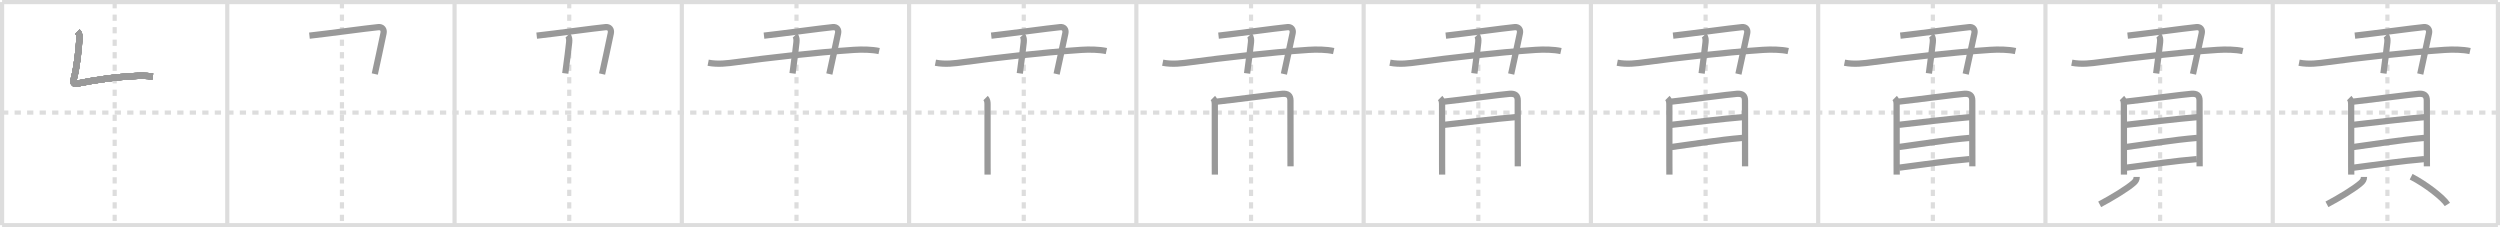 <svg width="1199px" height="109px" viewBox="0 0 1199 109" xmlns="http://www.w3.org/2000/svg" xmlns:xlink="http://www.w3.org/1999/xlink" xml:space="preserve" version="1.1" baseProfile="full">
<line x1="1" y1="1" x2="1198" y2="1" style="stroke:#ddd;stroke-width:2"></line>
<line x1="1" y1="1" x2="1" y2="108" style="stroke:#ddd;stroke-width:2"></line>
<line x1="1" y1="108" x2="1198" y2="108" style="stroke:#ddd;stroke-width:2"></line>
<line x1="1198" y1="1" x2="1198" y2="108" style="stroke:#ddd;stroke-width:2"></line>
<line x1="109" y1="1" x2="109" y2="108" style="stroke:#ddd;stroke-width:2"></line>
<line x1="218" y1="1" x2="218" y2="108" style="stroke:#ddd;stroke-width:2"></line>
<line x1="327" y1="1" x2="327" y2="108" style="stroke:#ddd;stroke-width:2"></line>
<line x1="436" y1="1" x2="436" y2="108" style="stroke:#ddd;stroke-width:2"></line>
<line x1="545" y1="1" x2="545" y2="108" style="stroke:#ddd;stroke-width:2"></line>
<line x1="654" y1="1" x2="654" y2="108" style="stroke:#ddd;stroke-width:2"></line>
<line x1="763" y1="1" x2="763" y2="108" style="stroke:#ddd;stroke-width:2"></line>
<line x1="872" y1="1" x2="872" y2="108" style="stroke:#ddd;stroke-width:2"></line>
<line x1="981" y1="1" x2="981" y2="108" style="stroke:#ddd;stroke-width:2"></line>
<line x1="1090" y1="1" x2="1090" y2="108" style="stroke:#ddd;stroke-width:2"></line>
<line x1="1" y1="54" x2="1198" y2="54" style="stroke:#ddd;stroke-width:2;stroke-dasharray:3 3"></line>
<line x1="55" y1="1" x2="55" y2="108" style="stroke:#ddd;stroke-width:2;stroke-dasharray:3 3"></line>
<line x1="164" y1="1" x2="164" y2="108" style="stroke:#ddd;stroke-width:2;stroke-dasharray:3 3"></line>
<line x1="273" y1="1" x2="273" y2="108" style="stroke:#ddd;stroke-width:2;stroke-dasharray:3 3"></line>
<line x1="382" y1="1" x2="382" y2="108" style="stroke:#ddd;stroke-width:2;stroke-dasharray:3 3"></line>
<line x1="491" y1="1" x2="491" y2="108" style="stroke:#ddd;stroke-width:2;stroke-dasharray:3 3"></line>
<line x1="600" y1="1" x2="600" y2="108" style="stroke:#ddd;stroke-width:2;stroke-dasharray:3 3"></line>
<line x1="709" y1="1" x2="709" y2="108" style="stroke:#ddd;stroke-width:2;stroke-dasharray:3 3"></line>
<line x1="818" y1="1" x2="818" y2="108" style="stroke:#ddd;stroke-width:2;stroke-dasharray:3 3"></line>
<line x1="927" y1="1" x2="927" y2="108" style="stroke:#ddd;stroke-width:2;stroke-dasharray:3 3"></line>
<line x1="1036" y1="1" x2="1036" y2="108" style="stroke:#ddd;stroke-width:2;stroke-dasharray:3 3"></line>
<line x1="1145" y1="1" x2="1145" y2="108" style="stroke:#ddd;stroke-width:2;stroke-dasharray:3 3"></line>
<path d="m37.14,15.14c0.86,0.86,1.02,2.08,0.95,3.27-0.33,5.62-1.21,13.84-2.71,19.52-0.46,1.74-0.07,2.49,1.51,2.18,8.77,-1.74,17.74,-3.16,28.61,-3.69,2.28,-0.11,4.5,-0.17,7.75,0.33" style="fill:none;stroke:#999;stroke-width:3"></path>

<path d="m37.14,15.14c0.86,0.86,1.02,2.08,0.95,3.27-0.33,5.62-1.21,13.84-2.71,19.52-0.46,1.74-0.07,2.49,1.51,2.18,8.77,-1.74,17.74,-3.16,28.61,-3.69,2.28,-0.11,4.5,-0.17,7.75,0.33" style="fill:none;stroke:#999;stroke-width:3"></path>
<path d="M148.4,17.1c9.85-1.1,26.98-3.48,33.08-4.09c1.76-0.18,2.85,1.09,2.46,2.94C182.75,21.5,181.0,30,179.75,35.5" style="fill:none;stroke:#999;stroke-width:3"></path>

<path d="m37.14,15.14c0.86,0.86,1.02,2.08,0.95,3.27-0.33,5.62-1.21,13.84-2.71,19.52-0.46,1.74-0.07,2.49,1.51,2.18,8.77,-1.74,17.74,-3.16,28.61,-3.69,2.28,-0.11,4.5,-0.17,7.75,0.33" style="fill:none;stroke:#999;stroke-width:3"></path>
<path d="M257.4,17.1c9.85-1.1,26.98-3.48,33.08-4.09c1.76-0.18,2.85,1.09,2.46,2.94C291.75,21.5,290.0,30,288.75,35.5" style="fill:none;stroke:#999;stroke-width:3"></path>
<path d="M272.25,17c0.81,0.81,0.83,2.13,0.72,3.3c-0.34,3.57-0.84,6.95-1.87,14.9" style="fill:none;stroke:#999;stroke-width:3"></path>

<path d="m37.14,15.14c0.86,0.86,1.02,2.08,0.95,3.27-0.33,5.62-1.21,13.84-2.71,19.52-0.46,1.74-0.07,2.49,1.51,2.18,8.77,-1.74,17.74,-3.16,28.61,-3.69,2.28,-0.11,4.5,-0.17,7.75,0.33" style="fill:none;stroke:#999;stroke-width:3"></path>
<path d="M366.4,17.1c9.85-1.1,26.98-3.48,33.08-4.09c1.76-0.18,2.85,1.09,2.46,2.94C400.75,21.5,399.0,30,397.75,35.5" style="fill:none;stroke:#999;stroke-width:3"></path>
<path d="M381.25,17c0.81,0.81,0.83,2.13,0.72,3.3c-0.34,3.57-0.84,6.95-1.87,14.9" style="fill:none;stroke:#999;stroke-width:3"></path>
<path d="M339.63,30.08c4.75,0.92,9.3,0.29,13.62-0.29c15.13-2.04,36.95-4.57,56.25-5.87c4.04-0.27,8.75-0.17,12.13,0.57" style="fill:none;stroke:#999;stroke-width:3"></path>

<path d="m37.14,15.14c0.86,0.86,1.02,2.08,0.95,3.27-0.33,5.62-1.21,13.84-2.71,19.52-0.46,1.74-0.07,2.49,1.51,2.18,8.77,-1.74,17.74,-3.16,28.61,-3.69,2.28,-0.11,4.5,-0.17,7.75,0.33" style="fill:none;stroke:#999;stroke-width:3"></path>
<path d="M475.4,17.1c9.85-1.1,26.98-3.48,33.08-4.09c1.76-0.18,2.85,1.09,2.46,2.94C509.75,21.5,508.0,30,506.75,35.5" style="fill:none;stroke:#999;stroke-width:3"></path>
<path d="M490.25,17c0.81,0.81,0.83,2.13,0.72,3.3c-0.34,3.57-0.84,6.95-1.87,14.9" style="fill:none;stroke:#999;stroke-width:3"></path>
<path d="M448.63,30.08c4.75,0.92,9.3,0.29,13.62-0.29c15.13-2.04,36.95-4.57,56.25-5.87c4.04-0.27,8.75-0.17,12.13,0.57" style="fill:none;stroke:#999;stroke-width:3"></path>
<path d="M472.69,47.02c0.8,0.8,0.93,1.91,0.93,2.98c0,0.82-0.02,19.47,0.01,28.75c0.01,2.92,0.02,4.87,0.02,5" style="fill:none;stroke:#999;stroke-width:3"></path>

<path d="m37.14,15.14c0.86,0.86,1.02,2.08,0.95,3.27-0.33,5.62-1.21,13.84-2.71,19.52-0.46,1.74-0.07,2.49,1.51,2.18,8.77,-1.74,17.74,-3.16,28.61,-3.69,2.28,-0.11,4.5,-0.17,7.75,0.33" style="fill:none;stroke:#999;stroke-width:3"></path>
<path d="M584.4,17.1c9.85-1.1,26.98-3.48,33.08-4.09c1.76-0.18,2.85,1.09,2.46,2.94C618.75,21.5,617.0,30,615.75,35.5" style="fill:none;stroke:#999;stroke-width:3"></path>
<path d="M599.25,17c0.81,0.81,0.83,2.13,0.72,3.3c-0.34,3.57-0.84,6.95-1.87,14.9" style="fill:none;stroke:#999;stroke-width:3"></path>
<path d="M557.63,30.08c4.75,0.92,9.3,0.29,13.62-0.29c15.13-2.04,36.95-4.57,56.25-5.87c4.04-0.27,8.75-0.17,12.13,0.57" style="fill:none;stroke:#999;stroke-width:3"></path>
<path d="M581.69,47.02c0.8,0.8,0.93,1.91,0.93,2.98c0,0.82-0.02,19.47,0.01,28.75c0.01,2.92,0.02,4.87,0.02,5" style="fill:none;stroke:#999;stroke-width:3"></path>
<path d="M583.51,48.75c6.12-0.63,28.63-3.6,31.63-3.77c2.5-0.13,3.76,0.76,3.76,3.25c0,3.7,0.02,15.69,0.03,26.51c0,1.72,0,3.41,0.01,5.03" style="fill:none;stroke:#999;stroke-width:3"></path>

<path d="m37.14,15.14c0.86,0.86,1.02,2.08,0.95,3.27-0.33,5.62-1.21,13.84-2.71,19.52-0.46,1.74-0.07,2.49,1.51,2.18,8.77,-1.74,17.74,-3.16,28.61,-3.69,2.28,-0.11,4.5,-0.17,7.75,0.33" style="fill:none;stroke:#999;stroke-width:3"></path>
<path d="M693.4,17.1c9.85-1.1,26.98-3.48,33.08-4.09c1.76-0.18,2.85,1.09,2.46,2.94C727.75,21.5,726.0,30,724.75,35.5" style="fill:none;stroke:#999;stroke-width:3"></path>
<path d="M708.25,17c0.81,0.81,0.83,2.13,0.72,3.3c-0.34,3.57-0.84,6.95-1.87,14.9" style="fill:none;stroke:#999;stroke-width:3"></path>
<path d="M666.63,30.08c4.75,0.92,9.3,0.29,13.62-0.29c15.13-2.04,36.95-4.57,56.25-5.87c4.04-0.27,8.75-0.17,12.13,0.57" style="fill:none;stroke:#999;stroke-width:3"></path>
<path d="M690.69,47.02c0.8,0.8,0.93,1.91,0.93,2.98c0,0.82-0.02,19.47,0.01,28.75c0.01,2.92,0.02,4.87,0.02,5" style="fill:none;stroke:#999;stroke-width:3"></path>
<path d="M692.51,48.75c6.12-0.63,28.63-3.6,31.63-3.77c2.5-0.13,3.76,0.76,3.76,3.25c0,3.7,0.02,15.69,0.03,26.51c0,1.72,0,3.41,0.01,5.03" style="fill:none;stroke:#999;stroke-width:3"></path>
<path d="M692.7,59.86C703.75,58.62,717.0,57,726.88,56.17" style="fill:none;stroke:#999;stroke-width:3"></path>

<path d="m37.14,15.14c0.86,0.86,1.02,2.08,0.95,3.27-0.33,5.62-1.21,13.84-2.71,19.52-0.46,1.74-0.07,2.49,1.51,2.18,8.77,-1.74,17.74,-3.16,28.61,-3.69,2.28,-0.11,4.5,-0.17,7.75,0.33" style="fill:none;stroke:#999;stroke-width:3"></path>
<path d="M802.4,17.1c9.85-1.1,26.98-3.48,33.08-4.09c1.76-0.18,2.85,1.09,2.46,2.94C836.75,21.5,835.0,30,833.75,35.5" style="fill:none;stroke:#999;stroke-width:3"></path>
<path d="M817.25,17c0.81,0.81,0.83,2.13,0.72,3.3c-0.34,3.57-0.84,6.95-1.87,14.9" style="fill:none;stroke:#999;stroke-width:3"></path>
<path d="M775.63,30.08c4.75,0.92,9.3,0.29,13.62-0.29c15.13-2.04,36.95-4.57,56.25-5.87c4.04-0.27,8.75-0.17,12.13,0.57" style="fill:none;stroke:#999;stroke-width:3"></path>
<path d="M799.69,47.02c0.8,0.8,0.93,1.91,0.93,2.98c0,0.82-0.02,19.47,0.01,28.75c0.01,2.92,0.02,4.87,0.02,5" style="fill:none;stroke:#999;stroke-width:3"></path>
<path d="M801.51,48.75c6.12-0.63,28.63-3.6,31.63-3.77c2.5-0.13,3.76,0.76,3.76,3.25c0,3.7,0.02,15.69,0.03,26.51c0,1.72,0,3.41,0.01,5.03" style="fill:none;stroke:#999;stroke-width:3"></path>
<path d="M801.7,59.86C812.75,58.62,826.0,57,835.88,56.17" style="fill:none;stroke:#999;stroke-width:3"></path>
<path d="M801.72,70.5C813.0,69,824.0,67.12,835.74,66.13" style="fill:none;stroke:#999;stroke-width:3"></path>

<path d="m37.14,15.14c0.86,0.86,1.02,2.08,0.95,3.27-0.33,5.62-1.21,13.84-2.71,19.52-0.46,1.74-0.07,2.49,1.51,2.18,8.77,-1.74,17.74,-3.16,28.61,-3.69,2.28,-0.11,4.5,-0.17,7.75,0.33" style="fill:none;stroke:#999;stroke-width:3"></path>
<path d="M911.4,17.1c9.85-1.1,26.98-3.48,33.08-4.09c1.76-0.18,2.85,1.09,2.46,2.94C945.75,21.5,944.0,30,942.75,35.5" style="fill:none;stroke:#999;stroke-width:3"></path>
<path d="M926.25,17c0.81,0.81,0.83,2.13,0.72,3.3c-0.34,3.57-0.84,6.95-1.87,14.9" style="fill:none;stroke:#999;stroke-width:3"></path>
<path d="M884.63,30.08c4.75,0.92,9.3,0.29,13.62-0.29c15.13-2.04,36.95-4.57,56.25-5.87c4.04-0.27,8.75-0.17,12.13,0.57" style="fill:none;stroke:#999;stroke-width:3"></path>
<path d="M908.69,47.02c0.8,0.8,0.93,1.91,0.93,2.98c0,0.82-0.02,19.47,0.01,28.75c0.01,2.92,0.02,4.87,0.02,5" style="fill:none;stroke:#999;stroke-width:3"></path>
<path d="M910.51,48.75c6.12-0.63,28.63-3.6,31.63-3.77c2.5-0.13,3.76,0.76,3.76,3.25c0,3.7,0.02,15.69,0.03,26.51c0,1.72,0,3.41,0.01,5.03" style="fill:none;stroke:#999;stroke-width:3"></path>
<path d="M910.7,59.86C921.75,58.62,935.0,57,944.88,56.17" style="fill:none;stroke:#999;stroke-width:3"></path>
<path d="M910.72,70.5C922.0,69,933.0,67.12,944.74,66.13" style="fill:none;stroke:#999;stroke-width:3"></path>
<path d="M910.82,80.41c12.68-1.66,22.68-3.16,33.77-4.11" style="fill:none;stroke:#999;stroke-width:3"></path>

<path d="m37.14,15.14c0.86,0.86,1.02,2.08,0.95,3.27-0.33,5.62-1.21,13.84-2.71,19.52-0.46,1.74-0.07,2.49,1.51,2.18,8.77,-1.74,17.74,-3.16,28.61,-3.69,2.28,-0.11,4.5,-0.17,7.75,0.33" style="fill:none;stroke:#999;stroke-width:3"></path>
<path d="M1020.4,17.1c9.85-1.1,26.98-3.48,33.08-4.09c1.76-0.18,2.85,1.09,2.46,2.94C1054.75,21.5,1053.0,30,1051.75,35.5" style="fill:none;stroke:#999;stroke-width:3"></path>
<path d="M1035.25,17c0.81,0.81,0.83,2.13,0.72,3.3c-0.34,3.57-0.84,6.95-1.87,14.9" style="fill:none;stroke:#999;stroke-width:3"></path>
<path d="M993.63,30.08c4.75,0.92,9.3,0.29,13.62-0.29c15.13-2.04,36.95-4.57,56.25-5.87c4.04-0.27,8.75-0.17,12.13,0.57" style="fill:none;stroke:#999;stroke-width:3"></path>
<path d="M1017.69,47.02c0.8,0.8,0.93,1.91,0.93,2.98c0,0.82-0.02,19.47,0.01,28.75c0.01,2.92,0.02,4.87,0.02,5" style="fill:none;stroke:#999;stroke-width:3"></path>
<path d="M1019.51,48.75c6.12-0.63,28.63-3.6,31.63-3.77c2.5-0.13,3.76,0.76,3.76,3.25c0,3.7,0.02,15.69,0.03,26.51c0,1.72,0,3.41,0.01,5.03" style="fill:none;stroke:#999;stroke-width:3"></path>
<path d="M1019.7,59.86C1030.75,58.62,1044.0,57,1053.88,56.17" style="fill:none;stroke:#999;stroke-width:3"></path>
<path d="M1019.72,70.5C1031.0,69,1042.0,67.12,1053.74,66.13" style="fill:none;stroke:#999;stroke-width:3"></path>
<path d="M1019.82,80.41c12.68-1.66,22.68-3.16,33.77-4.11" style="fill:none;stroke:#999;stroke-width:3"></path>
<path d="M1024.76,84.85c0,1.27-0.52,2.03-1.5,2.9C1020.3,90.39,1012.92,94.88,1007.0,98" style="fill:none;stroke:#999;stroke-width:3"></path>

<path d="m37.14,15.14c0.86,0.86,1.02,2.08,0.95,3.27-0.33,5.62-1.21,13.84-2.71,19.52-0.46,1.74-0.07,2.49,1.51,2.18,8.77,-1.74,17.74,-3.16,28.61,-3.69,2.28,-0.11,4.5,-0.17,7.75,0.33" style="fill:none;stroke:#999;stroke-width:3"></path>
<path d="M1129.4,17.1c9.85-1.1,26.98-3.48,33.08-4.09c1.76-0.18,2.85,1.09,2.46,2.94C1163.75,21.5,1162.0,30,1160.75,35.5" style="fill:none;stroke:#999;stroke-width:3"></path>
<path d="M1144.25,17c0.81,0.81,0.83,2.13,0.72,3.3c-0.34,3.57-0.84,6.95-1.87,14.9" style="fill:none;stroke:#999;stroke-width:3"></path>
<path d="M1102.63,30.08c4.75,0.92,9.3,0.29,13.62-0.29c15.13-2.04,36.95-4.57,56.25-5.87c4.04-0.27,8.75-0.17,12.13,0.57" style="fill:none;stroke:#999;stroke-width:3"></path>
<path d="M1126.69,47.02c0.8,0.8,0.93,1.91,0.93,2.98c0,0.82-0.02,19.47,0.01,28.75c0.01,2.92,0.02,4.87,0.02,5" style="fill:none;stroke:#999;stroke-width:3"></path>
<path d="M1128.51,48.75c6.12-0.63,28.63-3.6,31.63-3.77c2.5-0.13,3.76,0.76,3.76,3.25c0,3.7,0.02,15.69,0.03,26.51c0,1.72,0,3.41,0.01,5.03" style="fill:none;stroke:#999;stroke-width:3"></path>
<path d="M1128.7,59.86C1139.75,58.62,1153.0,57,1162.88,56.17" style="fill:none;stroke:#999;stroke-width:3"></path>
<path d="M1128.72,70.5C1140.0,69,1151.0,67.12,1162.74,66.13" style="fill:none;stroke:#999;stroke-width:3"></path>
<path d="M1128.82,80.41c12.68-1.66,22.68-3.16,33.77-4.11" style="fill:none;stroke:#999;stroke-width:3"></path>
<path d="M1133.76,84.85c0,1.27-0.52,2.03-1.5,2.9C1129.3,90.39,1121.92,94.88,1116.0,98" style="fill:none;stroke:#999;stroke-width:3"></path>
<path d="M1156.38,84.75c7.08,3.61,15.44,10.15,17.38,13.3" style="fill:none;stroke:#999;stroke-width:3"></path>

</svg>